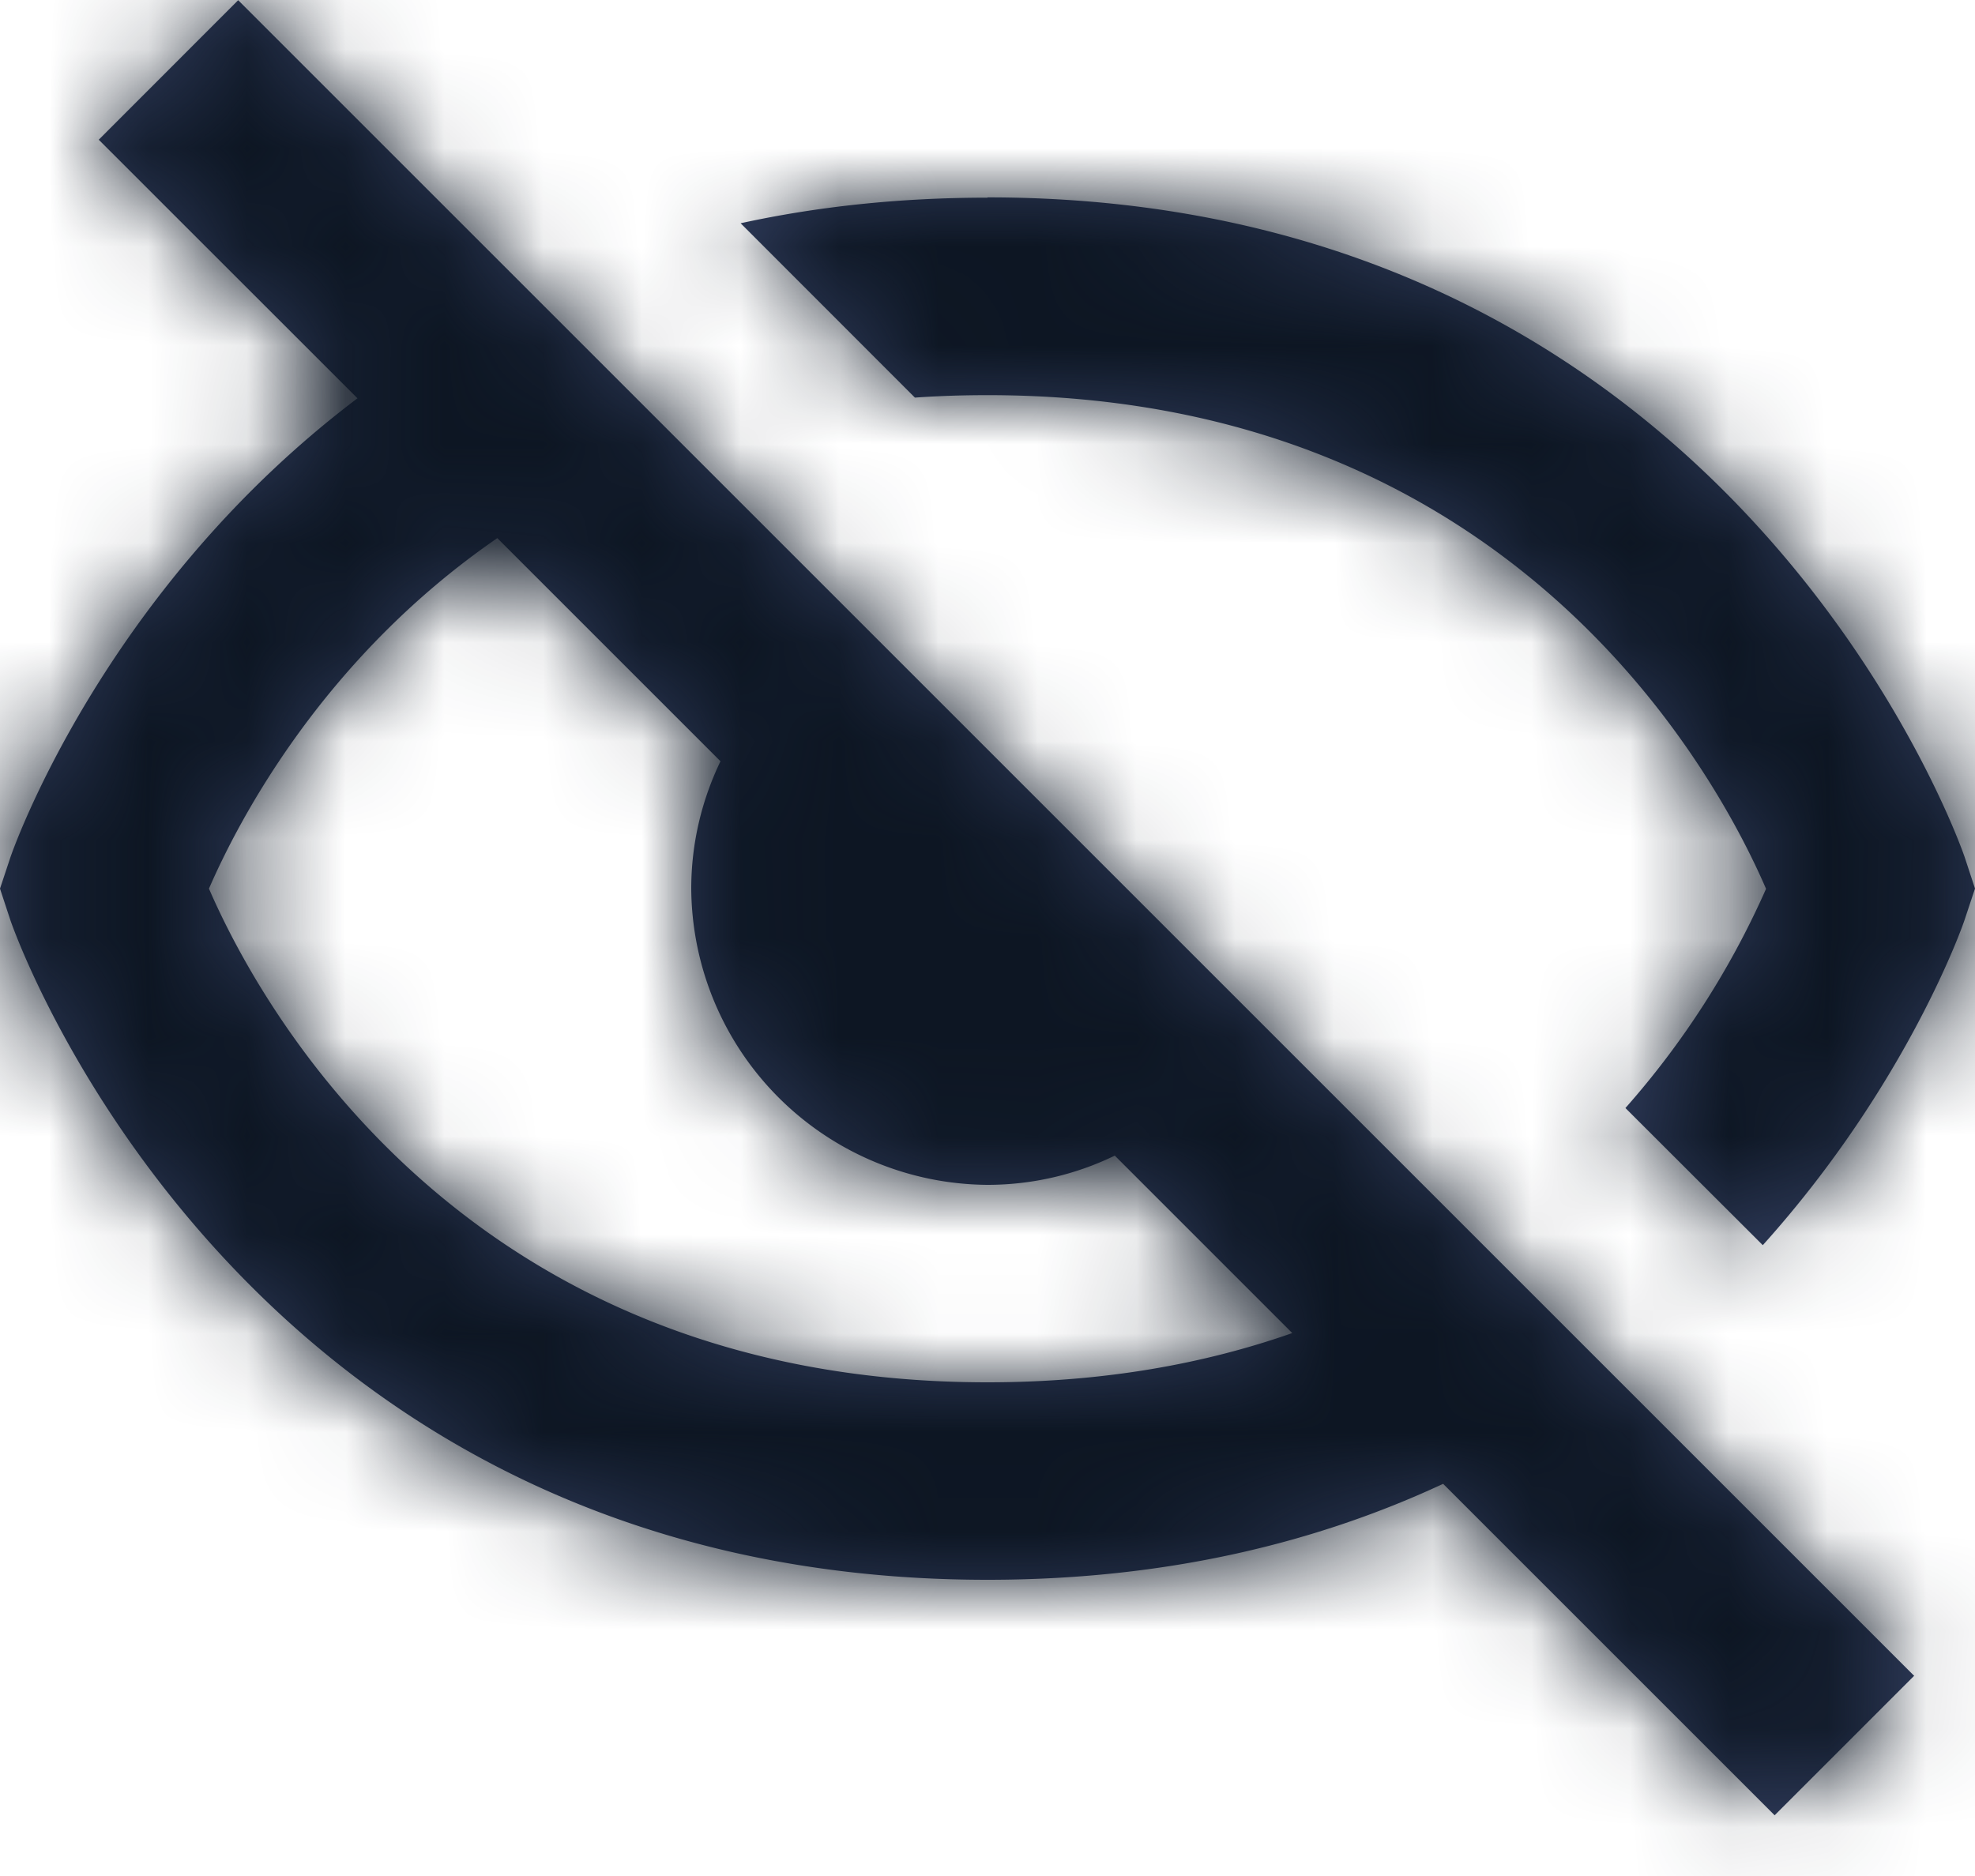 <svg width="20" height="19" xmlns="http://www.w3.org/2000/svg" xmlns:xlink="http://www.w3.org/1999/xlink">
    <defs>
        <path d="m2.412 0 16.97 16.969.001-.002.002.002-1.414 1.414-3.357-3.357c-1.257.586-2.78.972-4.614.972-7.592 0-9.874-6.617-9.896-6.684L0 8.998l.105-.316c.014-.042.929-2.698 3.515-4.65L1 1.413 2.412 0zm10.675 13.5-1.798-1.798c-.391.19-.83.296-1.289.296a3.02 3.02 0 0 1-3-3c0-.46.107-.897.296-1.29l-2.26-2.26c-1.767 1.216-2.62 2.86-2.92 3.55.5 1.154 2.562 5 7.884 5 1.184 0 2.207-.19 3.087-.499zM10 1.997c7.592 0 9.874 6.617 9.896 6.684l.104.316-.105.316c-.01.033-.57 1.657-2.044 3.296L16.46 11.22a8.597 8.597 0 0 0 1.424-2.22c-.499-1.155-2.56-5-7.883-5-.252 0-.498.008-.736.025L7.5 2.259C8.261 2.093 9.093 2 10 2z" id="a"/>
    </defs>
    <g transform="translate(0 .002)" fill="none" fill-rule="evenodd">
        <mask id="b" fill="#fff">
            <use xlink:href="#a"/>
        </mask>
        <use fill="#2E3A59" xlink:href="#a"/>
        <g mask="url(#b)" fill="#0D1623">
            <path d="M-2-3.002h24v24H-2z"/>
        </g>
    </g>
</svg>
